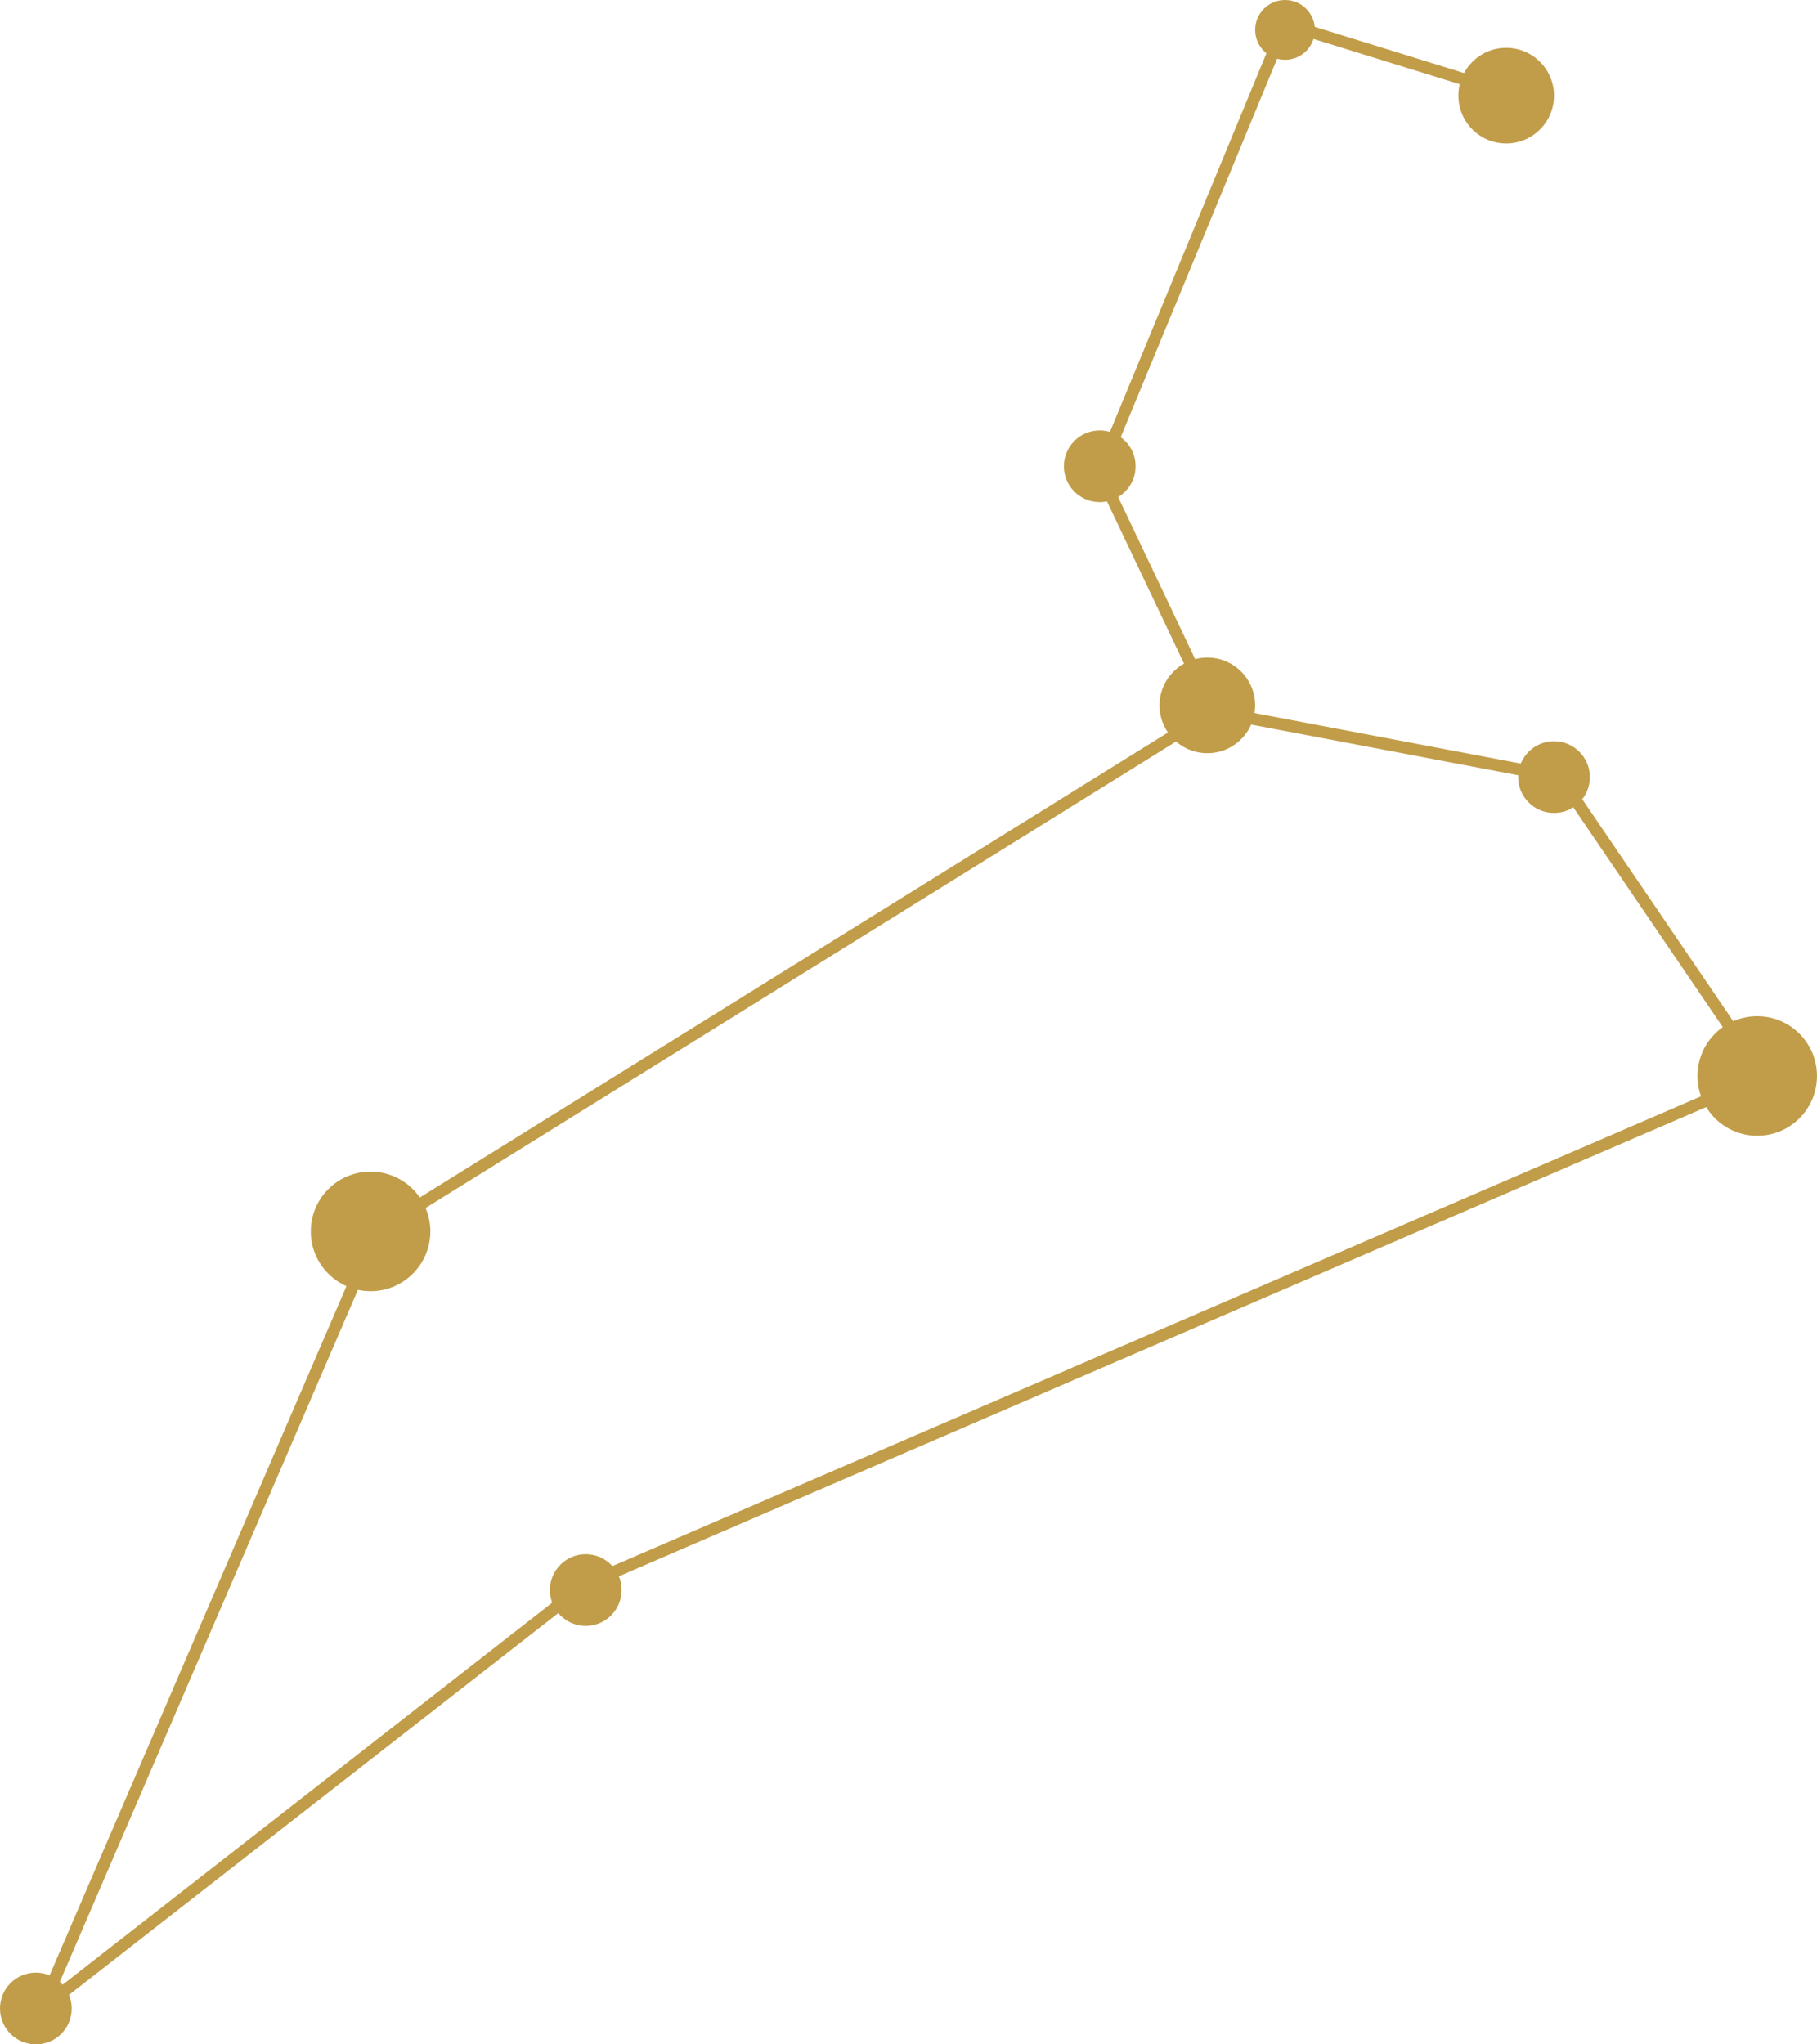 <svg width="152" height="171" viewBox="0 0 152 171" fill="none" xmlns="http://www.w3.org/2000/svg">
<path d="M101.5 59.5L130.5 65L147.5 90L49 132.5L3.5 168L31.5 103L101.5 59.5ZM101.5 59.5L92 39.5L107.5 2L128.5 8.5" stroke="#C19D49"/>
<circle cx="147" cy="90" r="5" fill="#C19D49"/>
<circle cx="31" cy="103" r="5" fill="#C19D49"/>
<circle cx="101" cy="59" r="4" fill="#C19D49"/>
<circle cx="130" cy="65" r="3" fill="#C19D49"/>
<circle cx="49" cy="133" r="3" fill="#C19D49"/>
<circle cx="3" cy="168" r="3" fill="#C19D49"/>
<circle cx="92" cy="39" r="3" fill="#C19D49"/>
<circle cx="107.5" cy="2.5" r="2.5" fill="#C19D49"/>
<circle cx="126" cy="8" r="4" fill="#C19D49"/>
</svg>
